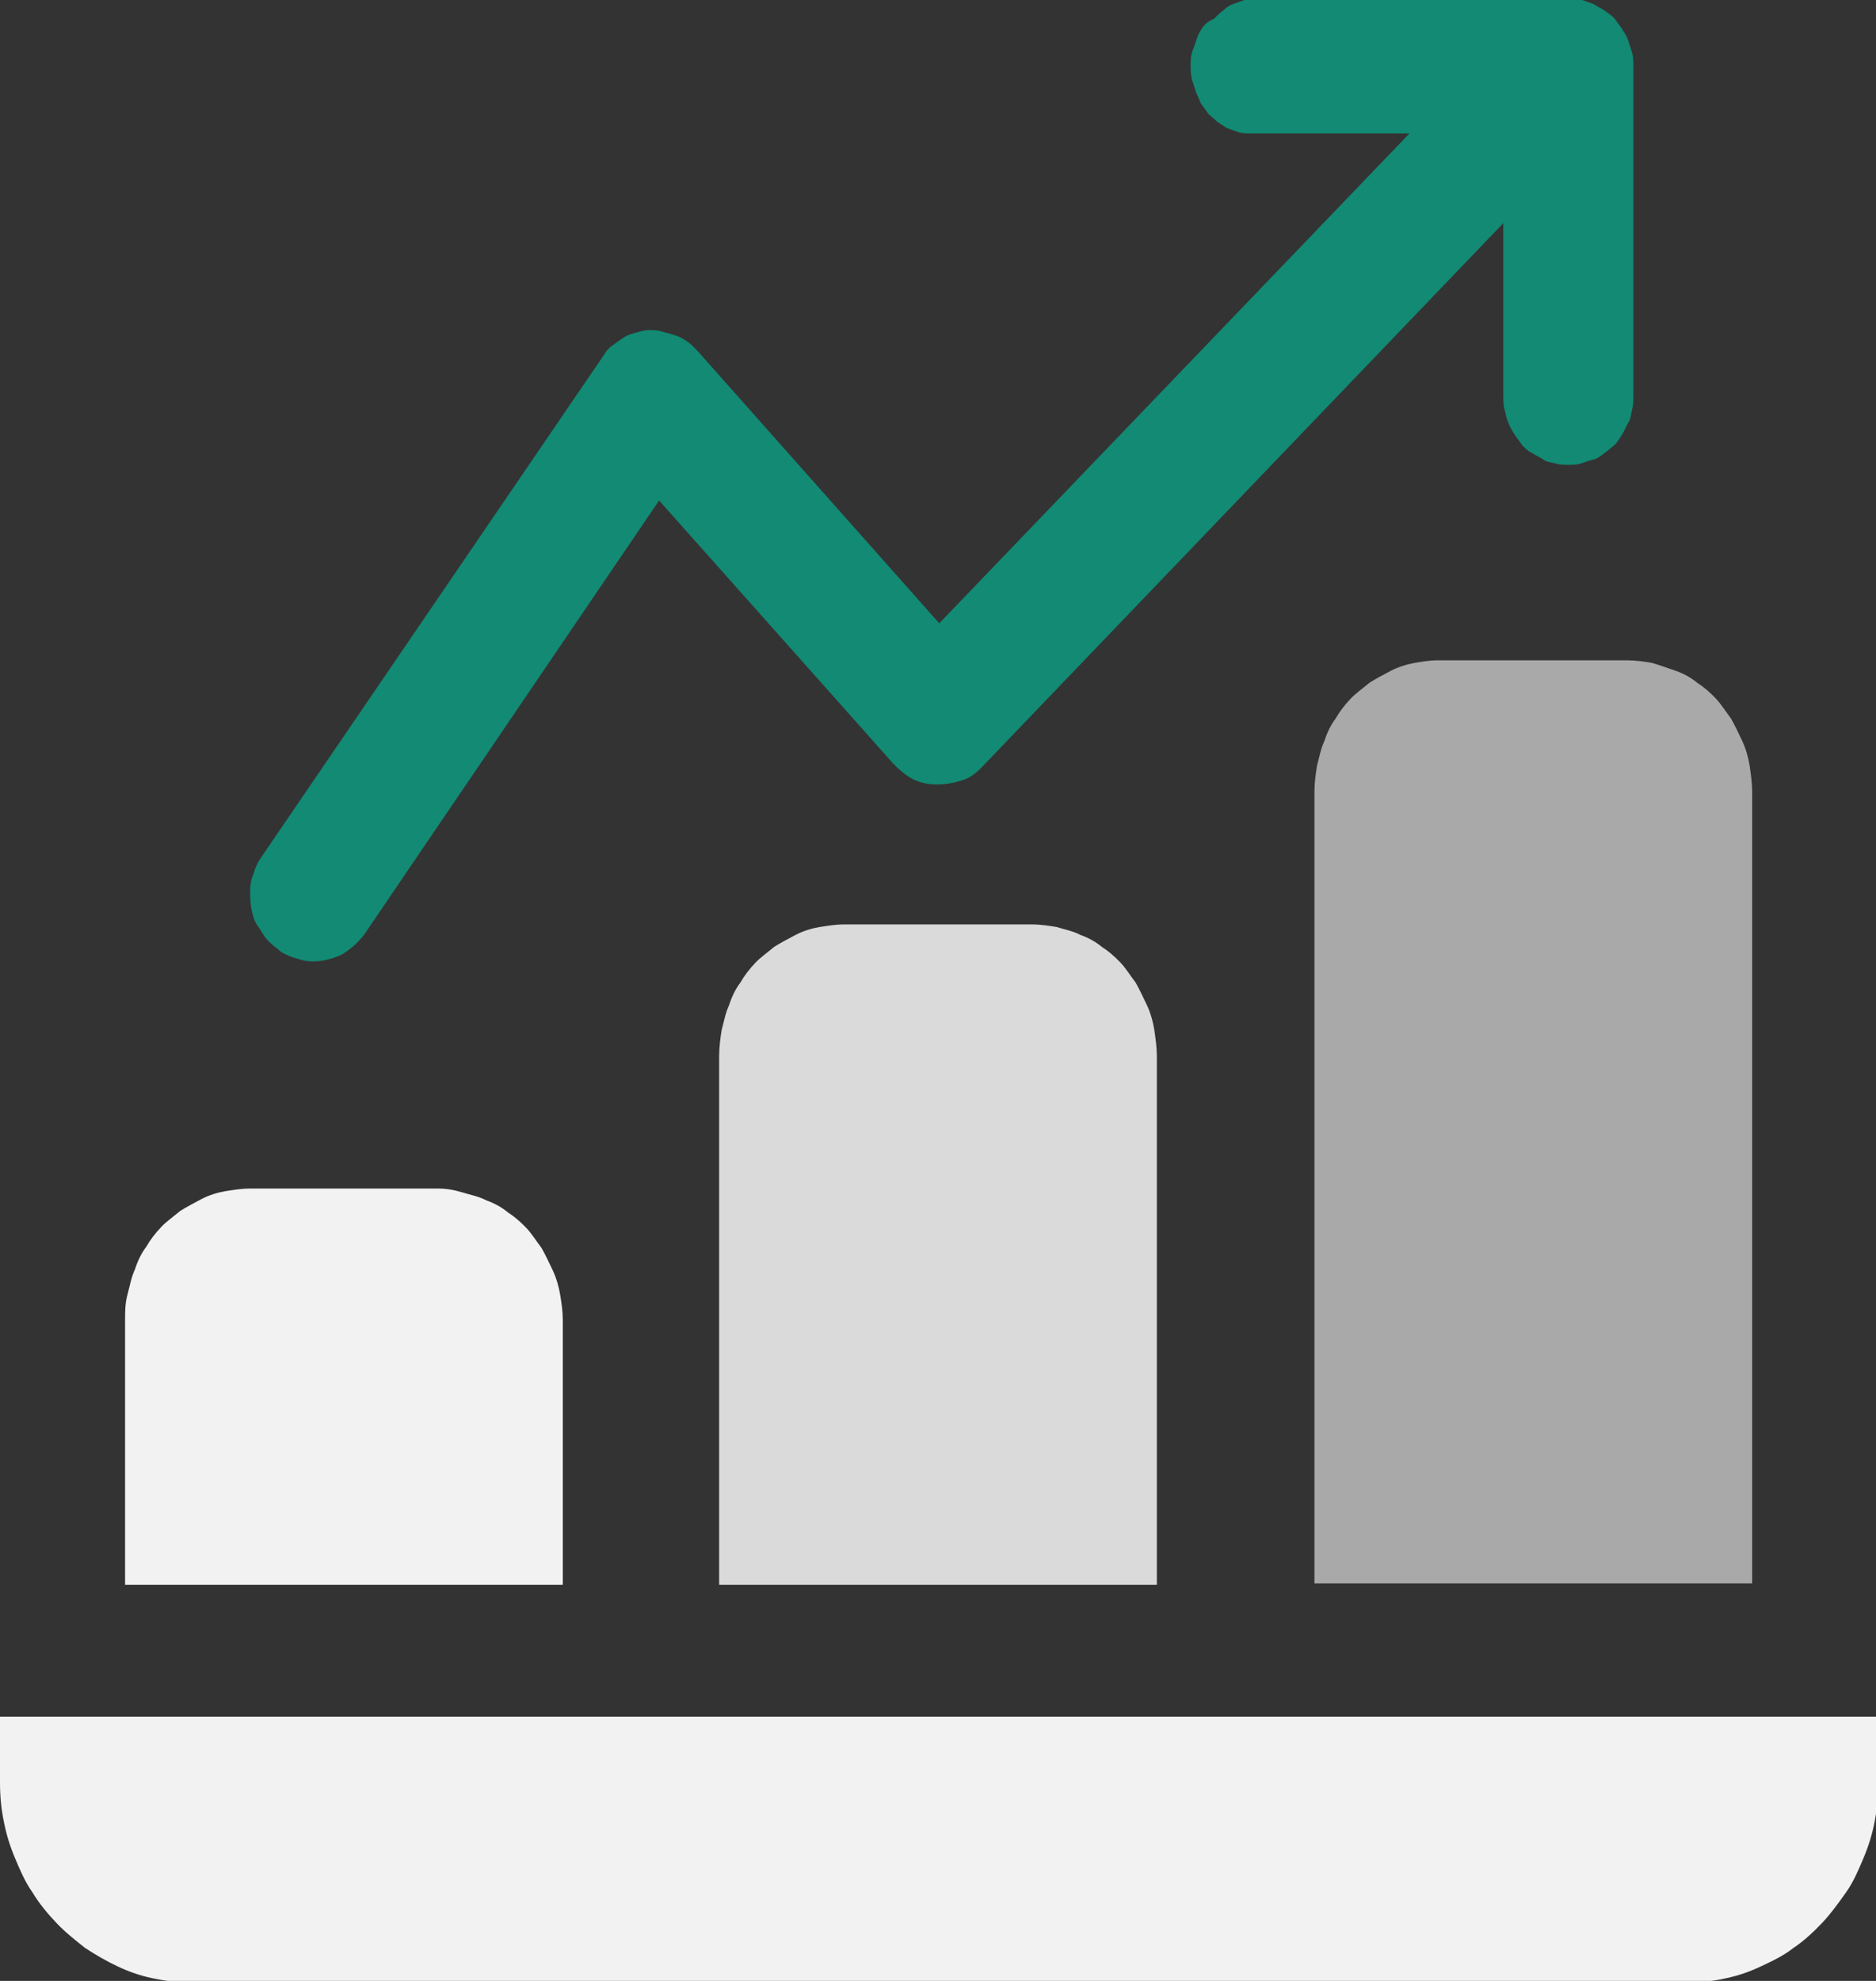<svg width="36" height="38" viewBox="0 0 36 38" fill="none" xmlns="http://www.w3.org/2000/svg">
<rect x="0" y="0" width="36" height="38" fill="#333333" stroke="none"/>
<g clip-path="url(#clip0_777_14339)">
<path d="M6 18.443C6.192 18.443 6.384 18.392 6.552 18.316C6.72 18.215 6.864 18.088 6.984 17.936L12.648 9.601L17.136 14.643C17.256 14.769 17.376 14.871 17.52 14.947C17.664 15.023 17.832 15.048 17.976 15.048C18.144 15.048 18.288 15.023 18.456 14.972C18.624 14.921 18.744 14.82 18.864 14.693L28.848 4.281V7.6C28.848 7.676 28.848 7.777 28.872 7.853C28.896 7.929 28.896 8.005 28.944 8.107C28.968 8.183 29.016 8.259 29.064 8.335C29.112 8.411 29.16 8.461 29.208 8.537C29.256 8.588 29.328 8.664 29.4 8.689C29.472 8.74 29.544 8.765 29.616 8.816C29.688 8.867 29.76 8.867 29.856 8.892C29.928 8.917 30.024 8.917 30.096 8.917C30.168 8.917 30.264 8.917 30.336 8.892C30.408 8.867 30.48 8.841 30.576 8.816C30.672 8.791 30.72 8.74 30.792 8.689C30.864 8.639 30.912 8.588 30.984 8.537C31.032 8.487 31.08 8.411 31.128 8.335C31.176 8.259 31.2 8.183 31.248 8.107C31.296 8.031 31.296 7.955 31.32 7.853C31.344 7.777 31.344 7.676 31.344 7.6V1.267C31.344 1.191 31.344 1.089 31.32 1.013C31.296 0.937 31.272 0.861 31.248 0.785C31.224 0.709 31.176 0.633 31.128 0.557C31.08 0.481 31.032 0.431 30.984 0.355C30.936 0.304 30.864 0.253 30.792 0.203C30.72 0.152 30.648 0.127 30.576 0.076C30.504 0.051 30.432 0.025 30.36 -5.72912e-05C30.288 -0.025 30.216 -0.025 30.12 -0.025H24.12C24.048 -0.025 23.976 -0.025 23.88 -5.72912e-05C23.808 0.025 23.736 0.051 23.664 0.076C23.592 0.101 23.52 0.152 23.472 0.203C23.4 0.253 23.352 0.304 23.304 0.355C23.136 0.431 23.088 0.507 23.04 0.583C22.992 0.659 22.968 0.735 22.944 0.811C22.92 0.887 22.896 0.937 22.872 1.013C22.848 1.089 22.848 1.165 22.848 1.267C22.848 1.343 22.848 1.419 22.872 1.52C22.896 1.596 22.92 1.672 22.944 1.748C22.968 1.824 23.016 1.9 23.04 1.976C23.088 2.052 23.136 2.103 23.184 2.179C23.232 2.229 23.304 2.28 23.352 2.331C23.424 2.381 23.472 2.407 23.544 2.457C23.616 2.483 23.688 2.508 23.76 2.533C23.832 2.559 23.904 2.559 24 2.559H27.048L18.024 11.957L13.392 6.739C13.32 6.663 13.272 6.612 13.2 6.561C13.128 6.511 13.056 6.46 12.96 6.435C12.888 6.409 12.792 6.384 12.696 6.359C12.624 6.333 12.528 6.333 12.456 6.333C12.36 6.333 12.288 6.359 12.192 6.384C12.096 6.409 12.024 6.435 11.952 6.485C11.88 6.536 11.808 6.587 11.736 6.637C11.664 6.688 11.616 6.764 11.568 6.84L5.016 16.441C4.944 16.543 4.896 16.644 4.872 16.745C4.824 16.847 4.8 16.973 4.8 17.075C4.8 17.201 4.8 17.303 4.824 17.429C4.848 17.556 4.872 17.657 4.944 17.759C5.016 17.86 5.064 17.961 5.136 18.037C5.208 18.113 5.304 18.189 5.4 18.265C5.496 18.316 5.592 18.367 5.712 18.392C5.784 18.417 5.88 18.443 6 18.443Z" fill="#128A74"/>
<path d="M0 32.933V34.2C0 34.453 0.024 34.707 0.072 34.935C0.12 35.188 0.192 35.416 0.288 35.644C0.384 35.872 0.48 36.1 0.624 36.303C0.744 36.505 0.912 36.708 1.08 36.885C1.248 37.063 1.44 37.215 1.632 37.367C1.824 37.493 2.04 37.62 2.256 37.721C2.472 37.823 2.688 37.899 2.928 37.949C3.168 38 3.384 38.025 3.624 38.025H32.424C32.664 38.025 32.904 38 33.12 37.949C33.36 37.899 33.576 37.823 33.792 37.721C34.008 37.62 34.224 37.519 34.416 37.367C34.608 37.24 34.8 37.063 34.968 36.885C35.136 36.708 35.28 36.505 35.424 36.303C35.568 36.1 35.664 35.872 35.76 35.644C35.856 35.416 35.928 35.188 35.976 34.935C36.024 34.681 36.048 34.453 36.048 34.2V32.933H0Z" fill="#F2F2F2"/>
<path d="M10.8 25.333C10.8 25.156 10.776 25.004 10.752 24.852C10.728 24.7 10.68 24.523 10.608 24.371C10.536 24.219 10.464 24.067 10.392 23.94C10.296 23.813 10.2 23.661 10.104 23.56C9.984 23.433 9.864 23.332 9.744 23.256C9.624 23.155 9.48 23.079 9.336 23.028C9.192 22.952 9.048 22.927 8.88 22.876C8.712 22.825 8.568 22.8 8.4 22.8H4.8C4.632 22.8 4.488 22.825 4.32 22.851C4.176 22.876 4.008 22.927 3.864 23.003C3.72 23.079 3.576 23.155 3.456 23.231C3.336 23.332 3.192 23.433 3.096 23.535C2.976 23.661 2.88 23.788 2.808 23.915C2.712 24.041 2.64 24.193 2.592 24.345C2.52 24.497 2.496 24.649 2.448 24.827C2.4 25.004 2.4 25.156 2.4 25.333V30.4H10.8V25.333Z" fill="#F2F2F2"/>
<path d="M16.2 17.733C16.032 17.733 15.888 17.759 15.72 17.784C15.576 17.809 15.408 17.86 15.264 17.936C15.12 18.012 14.976 18.088 14.856 18.164C14.736 18.265 14.592 18.367 14.496 18.468C14.376 18.595 14.28 18.721 14.208 18.848C14.112 18.975 14.04 19.127 13.992 19.279C13.92 19.431 13.896 19.583 13.848 19.76C13.824 19.912 13.8 20.089 13.8 20.267V30.4H22.2V20.267C22.2 20.089 22.176 19.937 22.152 19.76C22.128 19.608 22.08 19.431 22.008 19.279C21.936 19.127 21.864 18.975 21.792 18.848C21.696 18.721 21.6 18.569 21.504 18.468C21.384 18.341 21.264 18.24 21.144 18.164C21.024 18.063 20.88 17.987 20.736 17.936C20.592 17.86 20.448 17.835 20.28 17.784C20.136 17.759 19.968 17.733 19.8 17.733H16.2Z" fill="#F2F2F2" fill-opacity="0.87"/>
<path d="M27.6 12.667C27.432 12.667 27.288 12.692 27.144 12.717C27 12.743 26.832 12.793 26.688 12.869C26.544 12.945 26.4 13.021 26.28 13.097C26.16 13.199 26.016 13.3 25.92 13.401C25.8 13.528 25.704 13.655 25.632 13.781C25.536 13.908 25.464 14.06 25.416 14.212C25.344 14.364 25.32 14.516 25.272 14.693C25.248 14.845 25.224 15.023 25.224 15.175V30.375H33.624V15.2C33.624 15.023 33.6 14.871 33.576 14.693C33.552 14.541 33.504 14.364 33.432 14.212C33.36 14.06 33.288 13.908 33.216 13.781C33.12 13.655 33.024 13.503 32.928 13.401C32.808 13.275 32.688 13.173 32.568 13.097C32.448 12.996 32.304 12.92 32.16 12.869C32.016 12.819 31.872 12.768 31.704 12.717C31.56 12.692 31.392 12.667 31.224 12.667H27.6Z" fill="#F2F2F2" fill-opacity="0.62"/>
</g>
<defs>
<clipPath id="clip0_777_14339">
<rect width="36" height="38" fill="white"/>
</clipPath>
</defs>
</svg>
